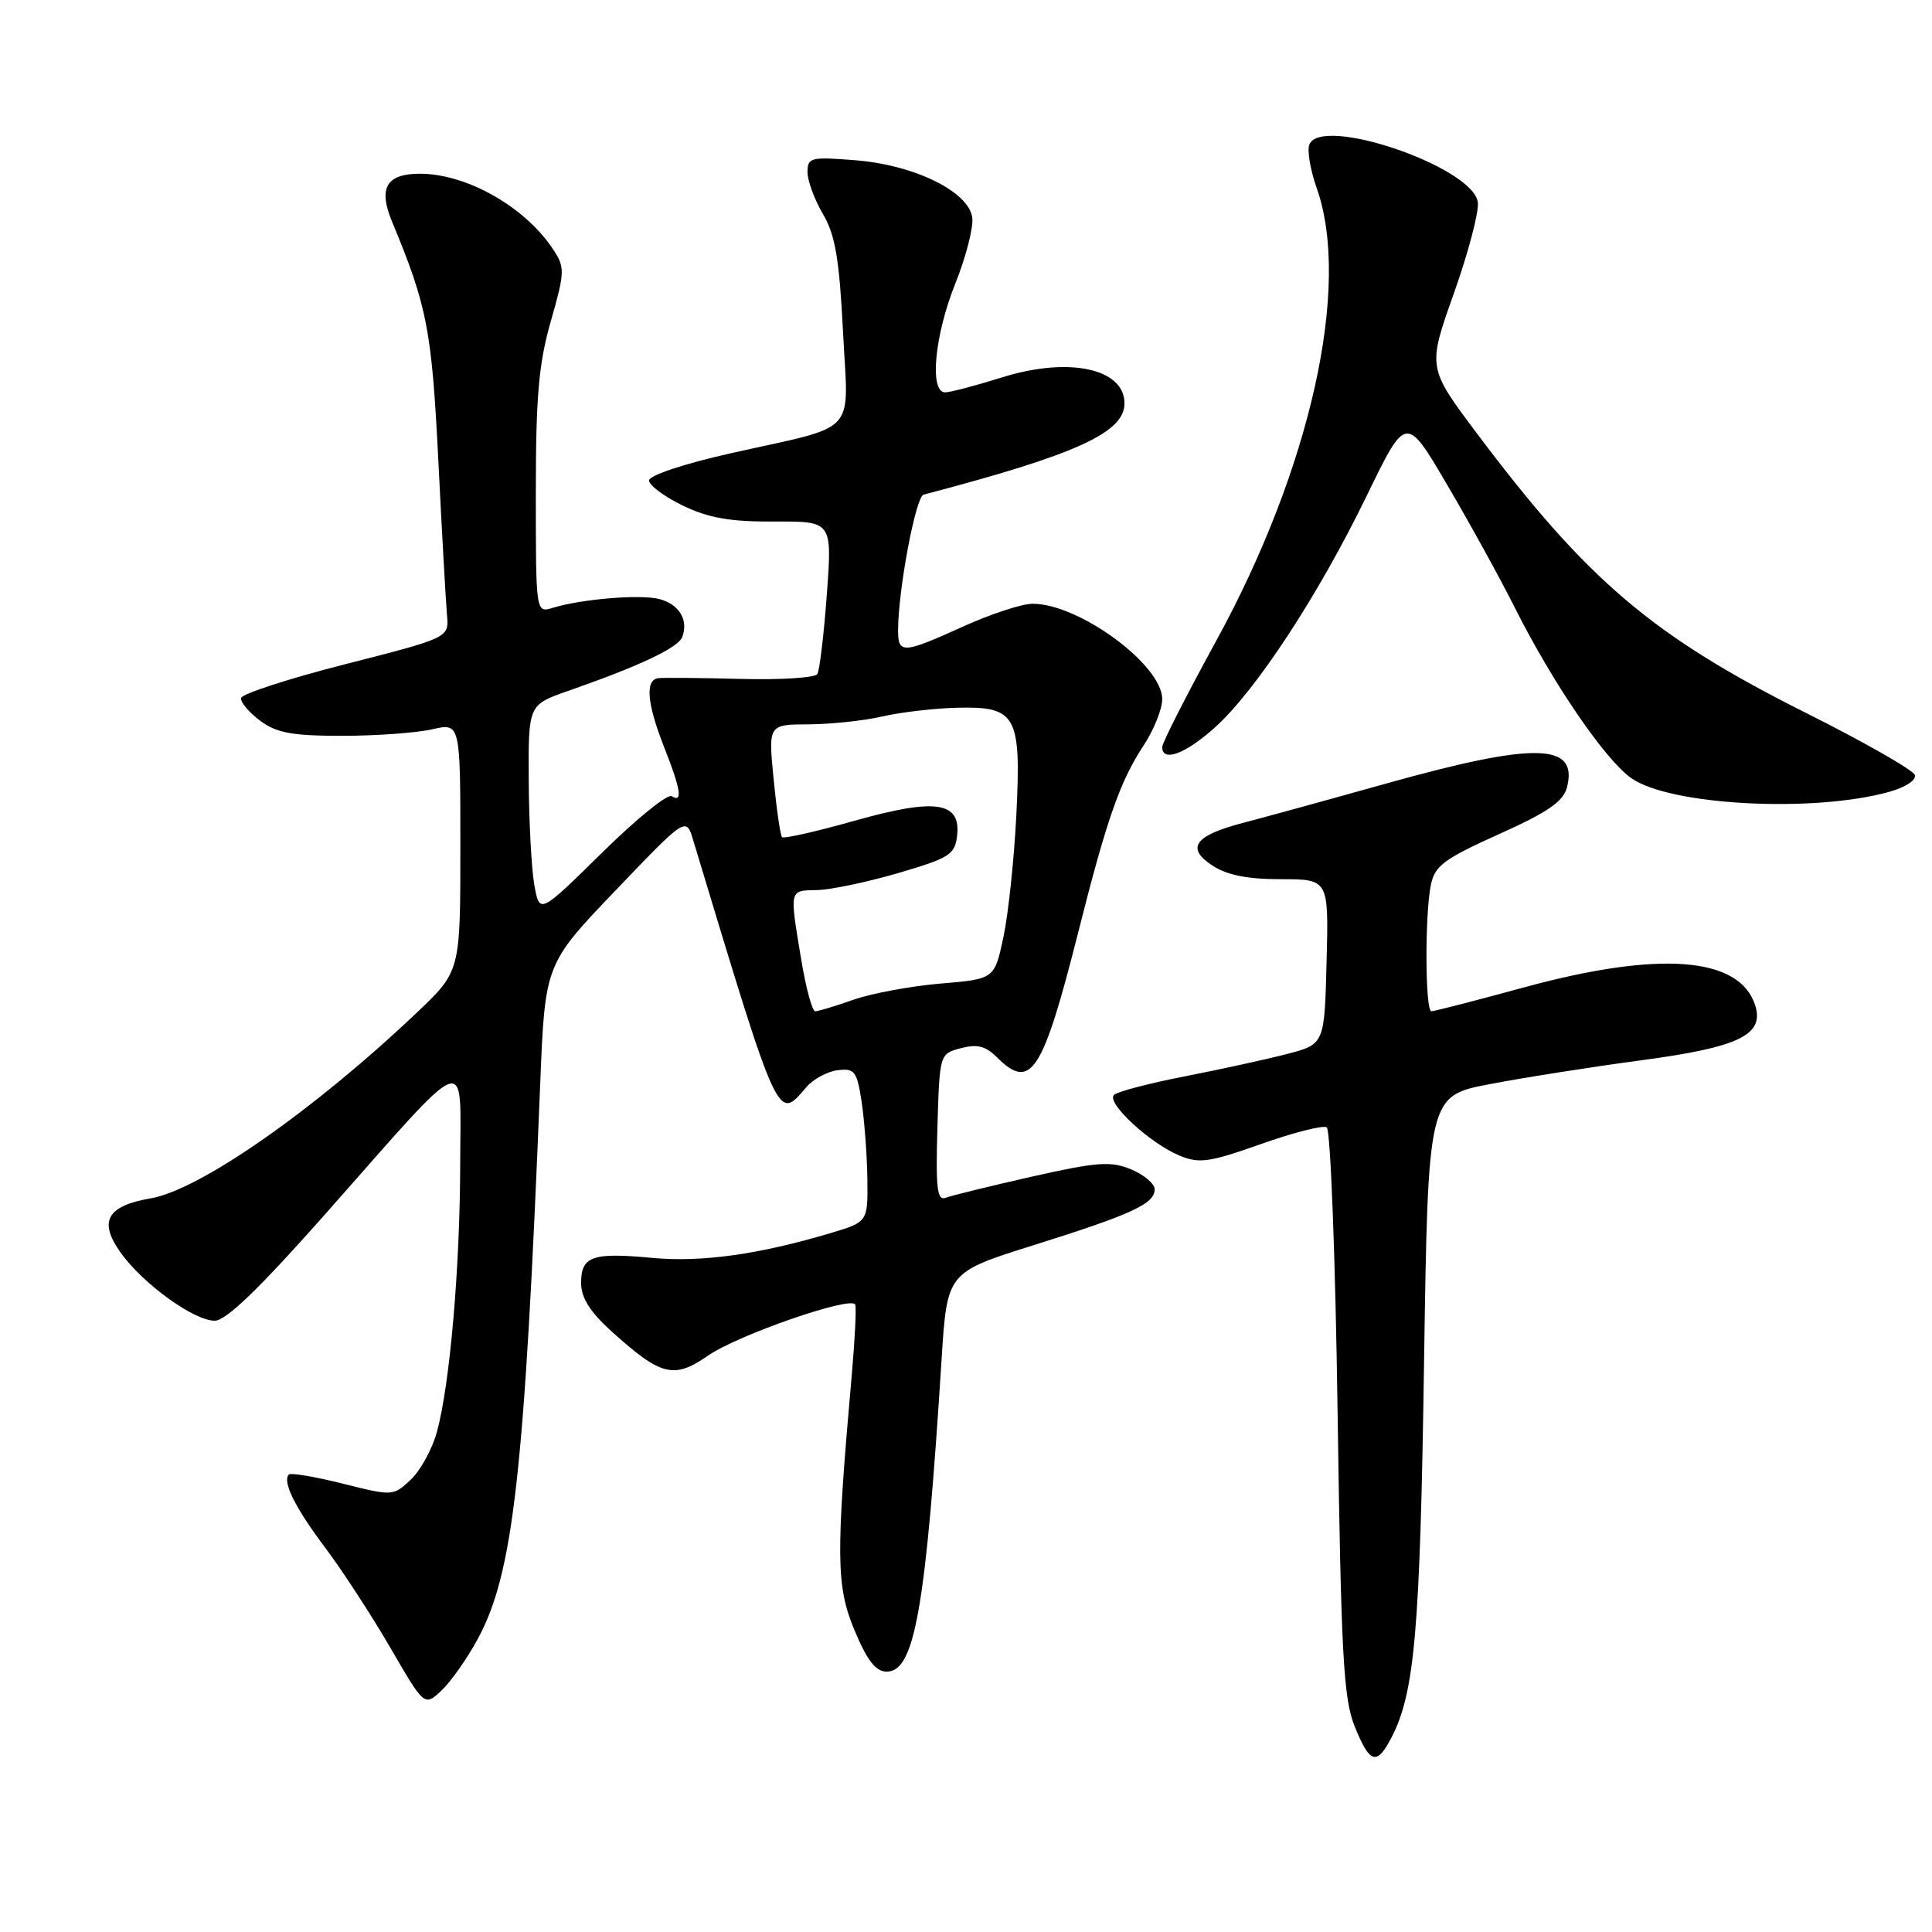 <?xml version="1.0" encoding="UTF-8" standalone="no"?>
<!DOCTYPE svg PUBLIC "-//W3C//DTD SVG 1.1//EN" "http://www.w3.org/Graphics/SVG/1.1/DTD/svg11.dtd" >
<svg xmlns="http://www.w3.org/2000/svg" xmlns:xlink="http://www.w3.org/1999/xlink" version="1.1" viewBox="0 0 256 256">
 <g >
 <path fill="currentColor"
d=" M 184.39 230.21 C 187.45 224.30 188.17 216.04 188.69 180.87 C 189.22 145.23 189.22 145.23 197.36 143.66 C 201.84 142.80 210.90 141.37 217.50 140.49 C 230.44 138.76 233.81 137.13 232.57 133.21 C 230.52 126.76 219.88 125.94 201.92 130.84 C 195.55 132.58 190.03 134.00 189.67 134.00 C 188.84 134.00 188.78 121.33 189.59 117.29 C 190.11 114.72 191.28 113.84 198.60 110.54 C 205.14 107.60 207.16 106.20 207.64 104.30 C 209.12 98.41 203.40 98.30 183.58 103.85 C 175.84 106.02 167.37 108.34 164.77 109.02 C 158.29 110.70 157.09 112.36 160.64 114.68 C 162.58 115.96 165.31 116.50 169.74 116.50 C 176.06 116.50 176.06 116.50 175.78 127.44 C 175.50 138.37 175.50 138.37 170.50 139.67 C 167.75 140.38 161.68 141.71 157.00 142.62 C 152.32 143.53 148.10 144.64 147.62 145.07 C 146.50 146.07 152.35 151.49 156.31 153.13 C 158.92 154.21 160.27 154.01 167.09 151.59 C 171.38 150.07 175.30 149.07 175.80 149.38 C 176.30 149.68 176.95 166.71 177.24 187.22 C 177.70 219.32 178.02 225.09 179.50 228.75 C 181.51 233.73 182.43 234.00 184.39 230.21 Z  M 63.29 217.20 C 68.02 208.48 69.50 195.37 71.58 143.62 C 72.22 127.75 72.22 127.75 81.57 117.98 C 90.92 108.21 90.92 108.21 91.86 111.36 C 103.28 149.16 103.00 148.55 106.84 144.06 C 107.75 142.99 109.62 141.98 110.99 141.81 C 113.24 141.53 113.55 141.93 114.17 146.00 C 114.54 148.47 114.89 153.07 114.93 156.21 C 115.00 161.92 115.00 161.92 109.96 163.42 C 100.47 166.24 92.93 167.28 86.44 166.68 C 78.48 165.93 77.00 166.45 77.00 169.99 C 77.00 171.97 78.17 173.82 81.05 176.43 C 87.60 182.34 89.29 182.77 93.83 179.62 C 97.77 176.89 112.76 171.69 113.32 172.86 C 113.49 173.21 113.29 177.32 112.88 182.00 C 110.74 206.13 110.78 210.16 113.22 216.00 C 114.91 220.05 116.04 221.50 117.50 221.50 C 121.21 221.50 122.68 213.09 124.77 180.05 C 125.50 168.59 125.50 168.59 137.00 164.98 C 150.01 160.89 153.00 159.51 153.00 157.59 C 153.00 156.85 151.59 155.66 149.88 154.95 C 147.18 153.83 145.38 153.96 136.73 155.91 C 131.22 157.16 126.09 158.41 125.32 158.71 C 124.17 159.15 123.98 157.49 124.21 149.44 C 124.50 139.64 124.50 139.64 127.32 138.89 C 129.46 138.32 130.60 138.60 132.07 140.07 C 136.60 144.60 138.14 142.24 142.90 123.42 C 146.66 108.52 148.42 103.49 151.54 98.77 C 152.89 96.72 154.00 93.96 154.00 92.64 C 154.00 88.10 142.99 80.00 136.82 80.00 C 135.42 80.00 131.30 81.35 127.66 83.00 C 119.65 86.63 119.00 86.67 119.00 83.54 C 119.00 78.21 121.33 65.82 122.38 65.54 C 142.57 60.25 149.00 57.33 149.00 53.45 C 149.00 48.81 141.59 47.24 132.76 50.01 C 129.31 51.09 125.94 51.98 125.25 51.99 C 123.12 52.01 123.82 44.47 126.58 37.58 C 128.00 34.04 129.01 30.10 128.83 28.83 C 128.34 25.38 121.19 21.87 113.41 21.24 C 107.42 20.76 107.00 20.86 107.00 22.81 C 107.00 23.95 107.92 26.45 109.04 28.35 C 110.67 31.11 111.21 34.28 111.70 43.88 C 112.40 57.97 114.04 56.19 96.75 60.08 C 90.65 61.45 86.00 63.00 86.00 63.66 C 86.00 64.30 88.01 65.80 90.47 66.99 C 93.90 68.64 96.73 69.14 102.61 69.11 C 110.27 69.07 110.27 69.07 109.56 78.75 C 109.17 84.08 108.60 88.84 108.30 89.32 C 108.00 89.81 103.42 90.10 98.13 89.96 C 92.83 89.82 87.94 89.78 87.25 89.86 C 85.45 90.06 85.71 93.18 88.00 99.00 C 90.22 104.63 90.50 106.42 89.00 105.50 C 88.45 105.16 84.29 108.54 79.75 113.01 C 71.50 121.13 71.50 121.13 70.81 117.32 C 70.43 115.22 70.09 108.98 70.06 103.45 C 70.00 93.40 70.00 93.40 75.25 91.56 C 84.76 88.24 89.85 85.84 90.40 84.41 C 91.26 82.15 89.97 80.03 87.34 79.37 C 84.77 78.73 77.08 79.37 73.25 80.54 C 71.00 81.23 71.00 81.23 71.00 65.36 C 71.00 52.53 71.38 48.17 72.99 42.55 C 74.85 36.03 74.87 35.45 73.31 33.07 C 69.63 27.46 61.93 23.06 55.72 23.02 C 51.19 23.00 50.08 24.88 51.96 29.40 C 56.61 40.60 57.21 43.69 58.08 61.00 C 58.56 70.62 59.08 79.85 59.23 81.50 C 59.50 84.50 59.50 84.50 45.79 88.00 C 38.25 89.92 32.02 91.95 31.94 92.50 C 31.86 93.05 32.99 94.40 34.47 95.50 C 36.63 97.12 38.70 97.50 45.32 97.50 C 49.82 97.50 55.19 97.11 57.25 96.64 C 61.00 95.78 61.00 95.78 61.00 112.24 C 61.00 128.70 61.00 128.70 55.25 134.16 C 41.61 147.11 26.47 157.68 19.96 158.79 C 14.17 159.78 13.03 161.83 15.97 165.96 C 18.92 170.10 25.68 175.00 28.45 175.00 C 29.96 175.00 34.35 170.76 43.21 160.75 C 62.64 138.77 61.00 139.39 60.98 154.08 C 60.96 167.89 59.63 183.31 57.91 189.68 C 57.29 191.98 55.72 194.85 54.43 196.06 C 52.11 198.25 52.03 198.25 45.42 196.59 C 41.75 195.67 38.54 195.13 38.28 195.38 C 37.37 196.30 39.09 199.76 43.10 205.09 C 45.34 208.07 49.21 214.01 51.71 218.31 C 56.24 226.12 56.24 226.12 58.49 224.01 C 59.73 222.85 61.89 219.78 63.29 217.20 Z  M 250.31 104.93 C 252.48 104.33 253.95 103.36 253.73 102.69 C 253.51 102.04 247.05 98.35 239.37 94.50 C 218.99 84.29 210.35 76.95 195.70 57.43 C 189.15 48.70 189.15 48.70 192.65 38.86 C 194.57 33.45 196.00 28.02 195.82 26.79 C 195.15 22.10 175.00 15.22 173.49 19.17 C 173.19 19.95 173.63 22.54 174.47 24.92 C 179.06 37.91 173.67 62.11 161.08 85.05 C 157.19 92.16 154.00 98.43 154.00 98.98 C 154.00 101.06 157.11 99.89 161.03 96.35 C 166.45 91.45 174.70 78.86 181.08 65.73 C 186.31 54.95 186.31 54.95 191.75 64.23 C 194.75 69.33 198.78 76.65 200.71 80.50 C 205.75 90.52 212.63 100.60 216.14 103.10 C 221.21 106.71 240.23 107.73 250.31 104.93 Z  M 106.15 127.06 C 104.61 117.76 104.55 118.01 108.25 117.94 C 110.04 117.91 114.88 116.89 119.00 115.69 C 125.80 113.70 126.53 113.24 126.82 110.75 C 127.34 106.21 123.97 105.72 113.18 108.77 C 108.15 110.19 103.84 111.16 103.62 110.93 C 103.40 110.69 102.90 107.24 102.51 103.25 C 101.80 96.00 101.80 96.00 107.15 95.98 C 110.09 95.96 114.47 95.50 116.89 94.94 C 119.30 94.38 123.74 93.86 126.77 93.78 C 134.68 93.58 135.33 94.74 134.67 108.00 C 134.38 113.78 133.62 121.03 132.97 124.11 C 131.78 129.73 131.78 129.73 124.60 130.33 C 120.66 130.67 115.47 131.63 113.09 132.47 C 110.70 133.31 108.42 134.00 108.02 134.00 C 107.62 134.00 106.78 130.88 106.15 127.06 Z "/>
</g>
</svg>